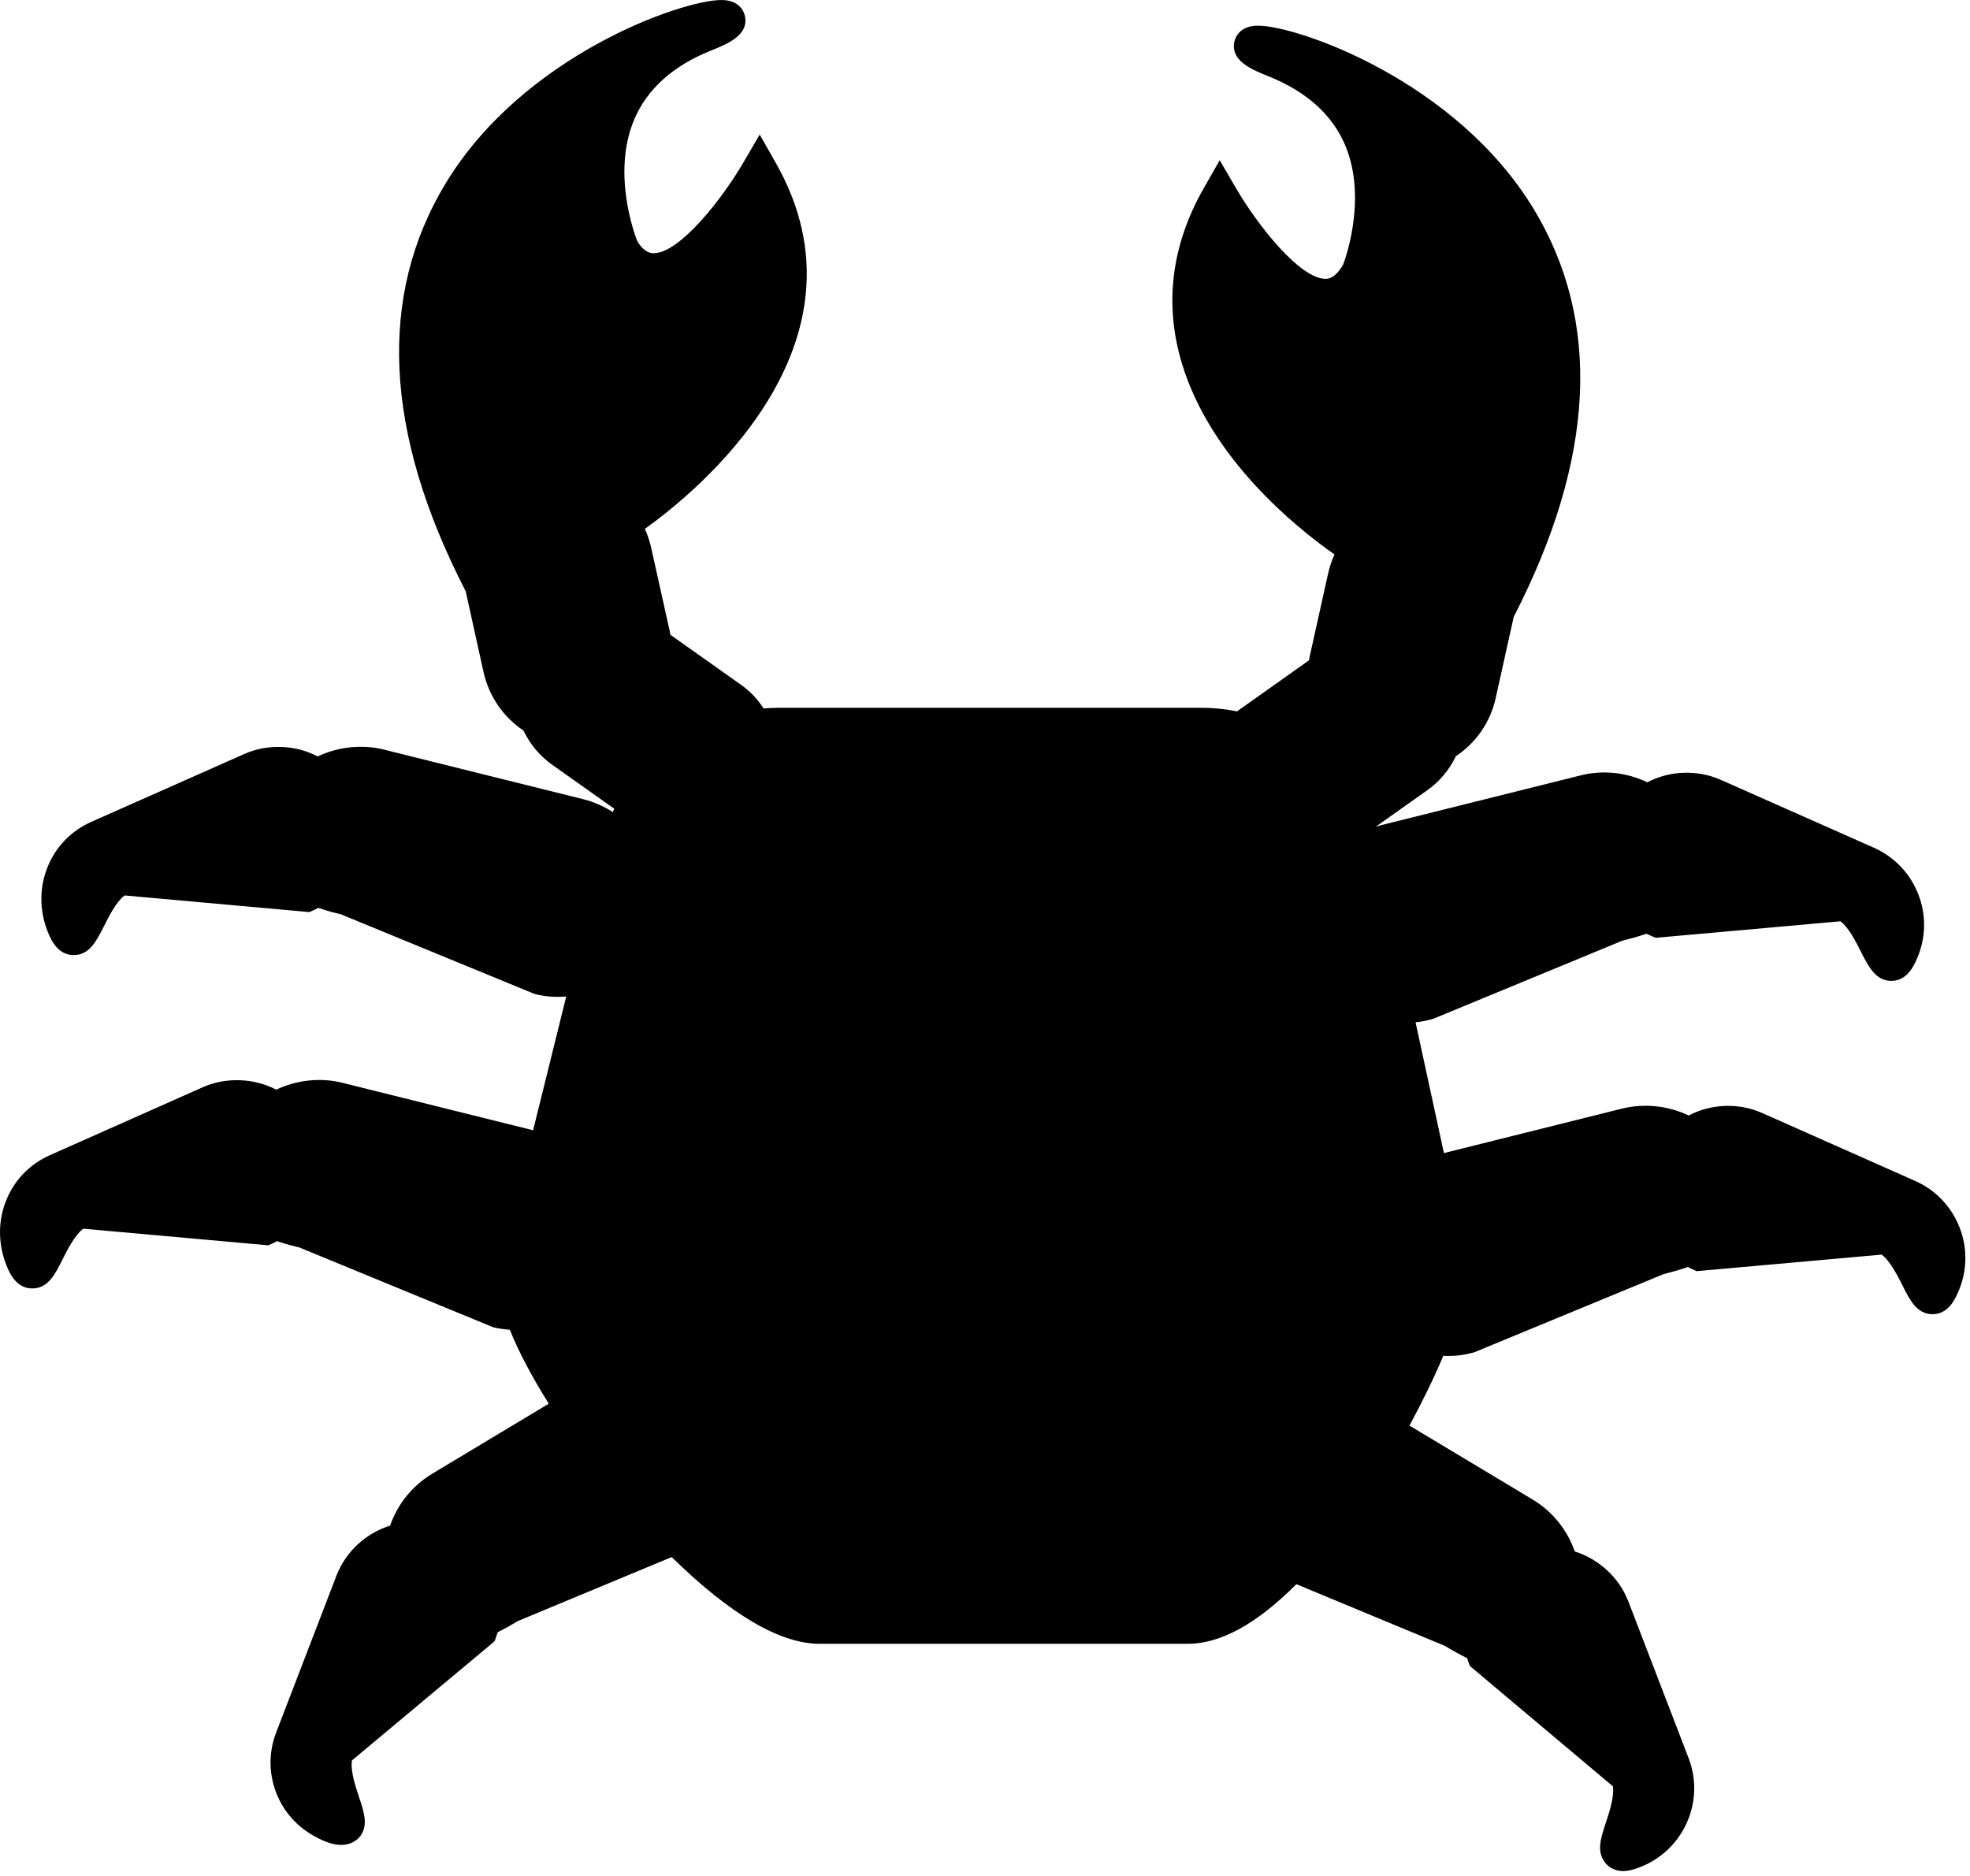 <?xml version="1.0" encoding="UTF-8" standalone="no"?><!DOCTYPE svg PUBLIC "-//W3C//DTD SVG 1.1//EN" "http://www.w3.org/Graphics/SVG/1.1/DTD/svg11.dtd"><svg width="100%" height="100%" viewBox="0 0 293 279" version="1.1" xmlns="http://www.w3.org/2000/svg" xmlns:xlink="http://www.w3.org/1999/xlink" xml:space="preserve" style="fill-rule:evenodd;clip-rule:evenodd;stroke-linejoin:round;stroke-miterlimit:1.414;"><path d="M291.465,182.622c-1.215,-3.141 -3.568,-5.606 -6.609,-6.953l-22.815,-10.132c-3.441,-1.518 -7.563,-1.365 -10.876,0.394c-3.046,-1.459 -6.593,-1.84 -9.906,-1.031l-26.503,6.619l-4.216,-19.45c0.807,-0.082 1.638,-0.247 2.588,-0.507l28.131,-11.621c1.094,-0.275 2.369,-0.622 3.635,-1.047l0.743,0.347l0.622,0.256l27.475,-2.456c1.235,0.931 2.294,3.028 3.091,4.622c1.119,2.19 2.175,4.243 4.475,4.243c2.353,0 3.359,-2.281 3.793,-3.259c1.357,-3.078 1.435,-6.484 0.229,-9.594c-1.207,-3.122 -3.56,-5.59 -6.619,-6.956l-22.838,-10.128c-3.446,-1.494 -7.537,-1.356 -10.859,0.4c-3.059,-1.481 -6.644,-1.863 -9.891,-1.038l-29.606,7.388c-0.297,0.078 -0.6,0.162 -0.919,0.269l7.691,-5.441c1.822,-1.291 3.284,-3.041 4.241,-5.053c3.053,-2.038 5.159,-5.116 5.937,-8.678l2.678,-12.063c12.128,-23.544 13.113,-43.987 2.925,-60.74c-11.553,-19.022 -35.084,-27.197 -40.978,-27.197c-2.815,0 -3.397,1.887 -3.509,2.462c-0.544,2.819 2.715,4.116 5.097,5.072c5.656,2.272 9.497,5.735 11.415,10.288c3.431,8.221 -0.328,17.725 -0.328,17.725c-1.212,2.112 -2.269,2.112 -2.615,2.112c-3.788,0 -10.078,-7.913 -13.344,-13.541l-2.391,-4.103l-2.353,4.122c-4.844,8.485 -5.937,17.275 -3.269,26.113c4.275,14.137 16.885,24.334 22.691,28.409c-0.416,0.91 -0.731,1.847 -0.941,2.806l-2.762,12.432l-0.081,0.503l-10.479,7.431l-0.228,0.162c-1.818,-0.356 -3.534,-0.528 -5.253,-0.528l-63.009,0c-0.719,0 -1.428,0.032 -2.157,0.103c-0.903,-1.409 -2.021,-2.587 -3.356,-3.521l-10.509,-7.447l-0.091,-0.528l-2.762,-12.413c-0.216,-0.966 -0.535,-1.906 -0.941,-2.809c7.181,-5.113 34.985,-27.328 19.419,-54.529l-2.341,-4.121l-2.397,4.106c-3.262,5.622 -9.568,13.541 -13.356,13.541c-0.353,0 -1.384,0 -2.456,-1.807c-0.4,-1.012 -3.781,-10.096 -0.475,-18.022c1.915,-4.568 5.765,-8.034 11.409,-10.303c2.375,-0.947 5.635,-2.25 5.1,-5.072c-0.118,-0.578 -0.703,-2.459 -3.515,-2.459c-5.894,0 -29.407,8.181 -40.972,27.2c-10.194,16.766 -9.203,37.2 2.937,60.741l2.663,12.068c0.803,3.557 2.915,6.635 5.947,8.672c0.937,2.007 2.4,3.75 4.243,5.066l9.25,6.553l-0.234,0.488c-1.325,-0.86 -2.797,-1.507 -4.391,-1.913l-29.59,-7.362c-3.263,-0.825 -6.825,-0.454 -9.907,1.006c-3.324,-1.76 -7.462,-1.888 -10.881,-0.378l-22.794,10.112c-3.04,1.347 -5.371,3.794 -6.565,6.897c-1.238,3.2 -1.119,6.738 0.309,9.956c0.857,1.966 2.078,2.96 3.65,2.96c2.319,0 3.356,-2.044 4.5,-4.291c0.775,-1.553 1.832,-3.653 3.075,-4.581l27.291,2.459l0.209,0.013l0.647,-0.294l0.669,-0.328c1.075,0.375 2.231,0.709 3.287,0.931l28.872,11.878c1.5,0.385 3.082,0.513 4.703,0.372l-4.928,19.897l-28.281,-7.038c-3.278,-0.843 -6.85,-0.459 -9.919,0.997c-3.337,-1.734 -7.462,-1.872 -10.865,-0.39l-22.807,10.14c-3.087,1.369 -5.428,3.857 -6.609,7.007c-1.187,3.172 -1.056,6.668 0.35,9.853c0.853,1.972 2.072,2.959 3.644,2.959c2.34,0 3.384,-2.084 4.494,-4.306c0.734,-1.456 1.821,-3.625 3.09,-4.578l27.319,2.453l0.206,0.022l0.663,-0.307l0.634,-0.315c1.381,0.472 2.703,0.797 3.281,0.925l28.85,11.875c0.791,0.197 1.616,0.322 2.485,0.375c1.29,3.2 3.265,6.984 5.796,11.003l-17.328,10.409c-2.965,1.8 -5.131,4.466 -6.272,7.728c-3.634,1.138 -6.596,3.885 -7.971,7.422l-8.947,23.275c-1.228,3.132 -1.141,6.541 0.206,9.597c1.384,3.116 3.9,5.456 7.288,6.766c0.749,0.281 1.474,0.431 2.14,0.431c1.763,0 2.635,-1.019 2.86,-1.325c1.184,-1.637 0.571,-3.481 -0.203,-5.812c-0.519,-1.56 -1.291,-3.872 -1.047,-5.428l21.056,-17.597l0.165,-0.141l0.25,-0.703l0.207,-0.634c1.006,-0.491 2.022,-1.063 2.981,-1.651l22.897,-9.525c8.731,8.56 16.125,12.901 21.99,12.901l54.794,0c4.847,0 10.266,-2.985 16.125,-8.866l22.06,9.165c1.278,0.766 2.356,1.366 3.34,1.838l0.231,0.694l0.182,0.478l21.256,17.884c0.237,1.569 -0.528,3.881 -1.05,5.441c-0.763,2.331 -1.363,4.169 -0.188,5.797c0.366,0.525 1.222,1.375 2.788,1.375c0.7,0 1.422,-0.169 2.525,-0.594c6.459,-2.51 9.681,-9.797 7.181,-16.238l-8.95,-23.278c-1.372,-3.528 -4.325,-6.275 -7.969,-7.428c-1.128,-3.244 -3.34,-5.969 -6.268,-7.728l-18.319,-10.997c1.975,-3.65 3.665,-7.128 5.034,-10.381c1.485,0.078 2.869,-0.047 4.594,-0.519l28.144,-11.622c1.169,-0.3 2.428,-0.643 3.634,-1.062l0.653,0.315l0.65,0.297l27.513,-2.459c1.272,0.934 2.359,3.106 3.1,4.572c1.106,2.212 2.153,4.287 4.484,4.287c2.363,0 3.347,-2.268 3.785,-3.253c1.365,-3.069 1.453,-6.484 0.246,-9.606l0,0Z" style="fill-rule:nonzero;"/><path d="M121.325,111.331c3.447,0 6.244,2.794 6.244,6.244c0,3.447 -2.797,6.244 -6.244,6.244c-3.45,0 -6.244,-2.797 -6.244,-6.244c0,-3.45 2.794,-6.244 6.244,-6.244Z" style="fill-rule:nonzero;"/><path d="M121.325,111.331l0,1.563c2.584,0.003 4.675,2.097 4.681,4.681c-0.006,2.584 -2.097,4.675 -4.681,4.681c-2.588,-0.006 -4.678,-2.097 -4.681,-4.681c0.003,-2.584 2.093,-4.678 4.681,-4.681l0,-1.563l0,-1.562c-4.313,0 -7.806,3.494 -7.806,7.806c0,4.313 3.493,7.806 7.806,7.806c4.309,0 7.803,-3.493 7.806,-7.806c-0.003,-4.312 -3.497,-7.806 -7.806,-7.806l0,1.562Z" style="fill-rule:nonzero;"/><path d="M170.662,111.331c3.447,0 6.244,2.794 6.244,6.244c0,3.447 -2.797,6.244 -6.244,6.244c-3.45,0 -6.243,-2.797 -6.243,-6.244c0,-3.45 2.793,-6.244 6.243,-6.244Z" style="fill-rule:nonzero;"/><path d="M170.662,111.331l0,1.563c2.585,0.003 4.675,2.097 4.682,4.681c-0.007,2.584 -2.097,4.675 -4.682,4.681c-2.584,-0.006 -4.678,-2.097 -4.681,-4.681c0.003,-2.584 2.097,-4.678 4.681,-4.681l0,-1.563l0,-1.562c-4.312,0 -7.806,3.494 -7.806,7.806c0,4.313 3.494,7.806 7.806,7.806c4.313,0 7.803,-3.493 7.807,-7.806c-0.004,-4.312 -3.494,-7.806 -7.807,-7.806l0,1.562Z" style="fill-rule:nonzero;"/></svg>